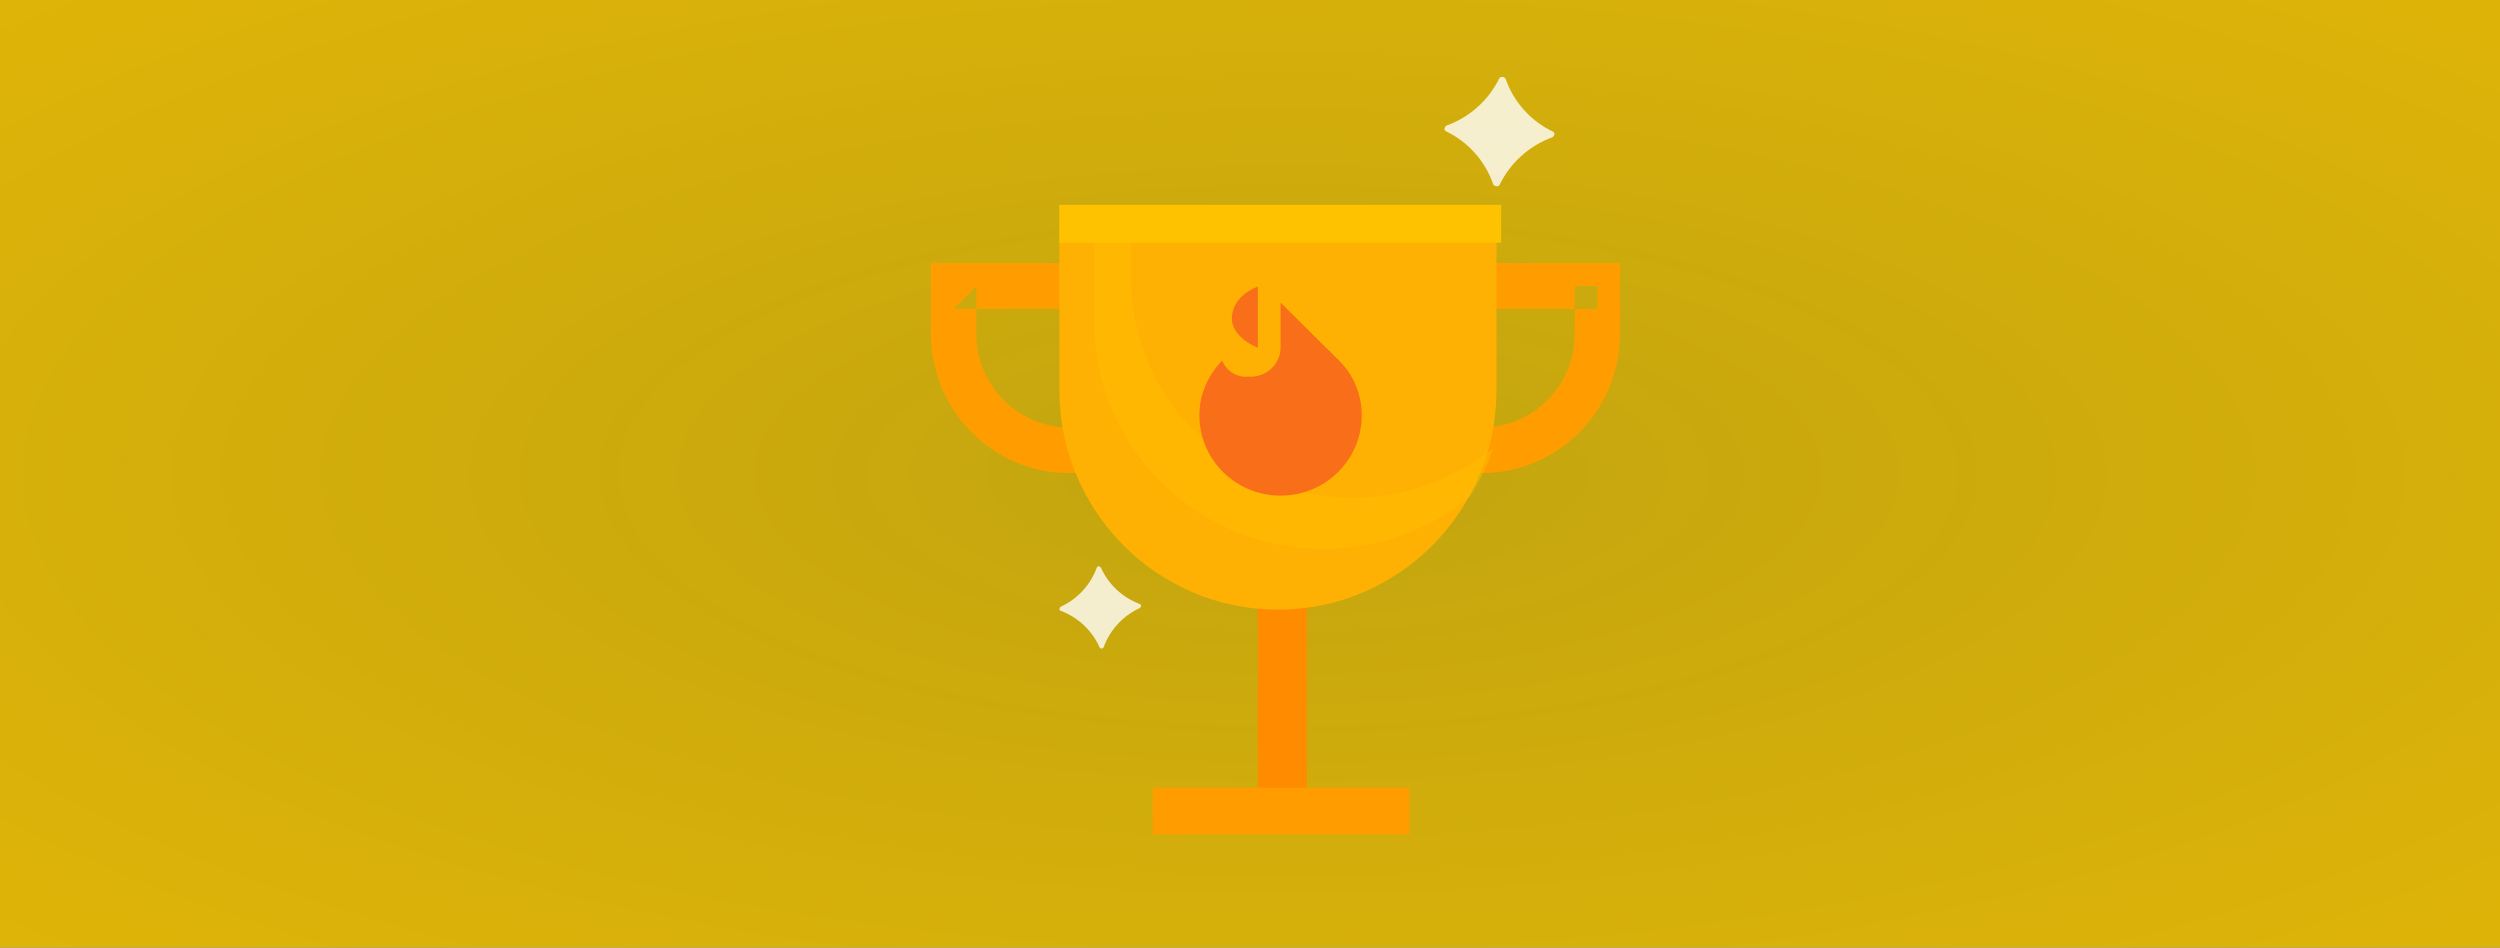<?xml version="1.0" encoding="UTF-8" standalone="no"?><svg width="343px" height="130px" viewBox="0 0 343 130" version="1.1" xmlns="http://www.w3.org/2000/svg" xmlns:xlink="http://www.w3.org/1999/xlink"><rect x="0" y="0" width="343" height="130" fill="#333333" stroke="none"/><title>Group 24</title><desc>Created with Sketch.</desc><defs><radialGradient cx="51.511%" cy="50%" fx="51.511%" fy="50%" r="149.663%" id="radialGradient-1"><stop stop-color="#FFD500" stop-opacity="0.702" offset="0%"/><stop stop-color="#FFC200" offset="100%"/></radialGradient></defs><g id="Page-1" stroke="none" stroke-width="1" fill="none" fill-rule="evenodd"><g id="Group-24"><g id="Group-5"><rect id="Rectangle-16" fill="url(#radialGradient-1)" x="0" y="0" width="343" height="130"/><g id="Group-26" transform="translate(127.737, 10.526)"><polygon id="Fill-3" fill="#FF8B00" transform="translate(48.191, 73.986) scale(-1, 1) translate(-48.191, -73.986)" points="44.825 47.976 51.558 47.976 51.558 99.995 44.825 99.995"/><rect id="Rectangle-21" fill="#FF9D00" x="30.417" y="97.551" width="35.219" height="6.397"/><path d="M43.363,31.837 L40.257,28.712 L40.257,35.273 C40.257,42.375 34.534,48.132 27.474,48.132 L18.996,48.132 C11.936,48.132 6.213,42.375 6.213,35.273 L6.213,28.712 L3.107,31.837 L43.363,31.837 Z M-1.45305989e-12,25.587 L-1.45305989e-12,28.712 L-1.45305989e-12,35.273 C-1.45305989e-12,45.826 8.505,54.382 18.996,54.382 L27.474,54.382 C37.965,54.382 46.47,45.826 46.47,35.273 L46.47,28.712 L46.47,25.587 L43.363,25.587 L3.107,25.587 L-1.45305989e-12,25.587 Z" id="Stroke-11" fill="#FF9D00" transform="translate(23.235, 39.984) scale(-1, 1) translate(-23.235, -39.984)"/><path d="M91.419,31.837 L88.313,28.712 L88.313,35.273 C88.313,42.375 82.59,48.132 75.53,48.132 L67.022,48.132 C59.963,48.132 54.24,42.375 54.24,35.273 L54.24,28.712 L51.133,28.712 L51.133,31.837 L91.419,31.837 Z M48.026,25.587 L48.026,28.712 L48.026,35.273 C48.026,45.826 56.531,54.382 67.022,54.382 L75.53,54.382 C86.021,54.382 94.526,45.826 94.526,35.273 L94.526,28.712 L94.526,25.587 L91.419,25.587 L51.163,25.587 L48.026,25.587 Z" id="Stroke-12" fill="#FF9D00" transform="translate(71.276, 39.984) scale(-1, 1) translate(-71.276, -39.984)"/><path d="M17.61,17.591 L77.58,17.591 L77.58,17.591 L77.58,42.969 C77.58,59.631 64.143,73.134 47.58,73.117 L47.58,73.117 C31.028,73.117 17.61,59.619 17.61,42.969 L17.61,17.591 L17.61,17.591 L17.61,17.591 Z" id="Fill-13" fill="#FFB103" transform="translate(47.595, 45.354) scale(-1, 1) translate(-47.595, -45.354)"/><path d="M78.371,15.031 C78.205,15.053 78.042,14.972 77.959,14.827 C76.49,11.797 73.885,9.455 70.7,8.298 C70.578,8.209 70.488,8.084 70.442,7.941 C70.42,7.776 70.502,7.615 70.648,7.533 C73.698,6.071 76.033,3.464 77.136,0.29 C77.211,0.155 77.343,0.062 77.496,0.035 L77.599,0.035 C77.765,0.013 77.928,0.094 78.011,0.239 C79.491,3.25 82.094,5.572 85.271,6.717 C85.392,6.806 85.482,6.931 85.528,7.074 C85.55,7.239 85.469,7.4 85.322,7.482 C82.262,8.956 79.925,11.583 78.835,14.776 C78.732,14.932 78.559,15.028 78.371,15.031 L78.371,15.031 L78.371,15.031 Z" id="Fill-15" fill="#FFFFFF" opacity="0.8" transform="translate(77.985, 7.533) scale(-1, 1) translate(-77.985, -7.533)"/><path d="M23.024,78.454 C22.899,78.461 22.784,78.385 22.742,78.267 C21.879,75.899 20.101,73.969 17.798,72.903 C17.703,72.837 17.636,72.737 17.61,72.624 C17.603,72.499 17.68,72.385 17.798,72.344 C20.171,71.446 22.085,69.651 23.119,67.353 C23.186,67.258 23.287,67.192 23.401,67.166 L23.401,67.166 C23.527,67.159 23.642,67.235 23.684,67.353 C24.546,69.721 26.325,71.651 28.627,72.717 C28.723,72.784 28.79,72.883 28.815,72.997 C28.822,73.121 28.746,73.235 28.627,73.277 C26.255,74.174 24.341,75.97 23.307,78.267 C23.265,78.385 23.15,78.461 23.024,78.454 L23.024,78.454 L23.024,78.454 Z" id="Fill-19" fill="#FFFFFF" opacity="0.8" transform="translate(23.213, 72.81) scale(-1, 1) translate(-23.213, -72.81)"/><path d="M77.074,33.59 L77.074,22.389 L72.057,22.389 L72.057,27.585 C72.057,44.248 58.411,57.755 41.576,57.755 L41.576,57.755 C34.596,57.764 27.827,55.388 22.412,51.028 C23.172,53.333 24.221,55.535 25.533,57.582 C34.919,65.302 47.969,66.95 59.012,61.809 C70.055,56.669 77.096,45.669 77.074,33.59 L77.074,33.59 Z" id="Fill-34" fill-opacity="0.4" fill="#FFC200" transform="translate(49.743, 43.579) scale(-1, 1) translate(-49.743, -43.579)"/><polygon id="Fill-38" fill="#FFC200" transform="translate(47.913, 20.185) scale(-1, 1) translate(-47.913, -20.185)" points="17.61 17.591 78.216 17.591 78.216 22.78 17.61 22.78"/><path d="M44.84,28.785 C42.709,29.627 41.275,31.189 41.275,33.199 C41.275,34.768 42.709,36.331 44.84,37.171 L44.84,28.785 Z M55.977,38.937 C55.836,38.75 55.831,38.746 55.977,38.937 L47.958,30.992 L47.958,37.171 C47.958,39.399 46.013,41.315 43.503,41.144 C41.984,41.315 40.543,40.388 39.939,38.937 C37.964,40.998 36.82,43.616 36.82,46.44 C36.82,52.563 41.807,57.474 47.958,57.474 C54.109,57.474 59.096,52.563 59.096,46.44 C59.096,43.509 57.873,40.797 55.977,38.937 Z" id="flame" fill="#F96E18"/></g></g></g></g></svg>